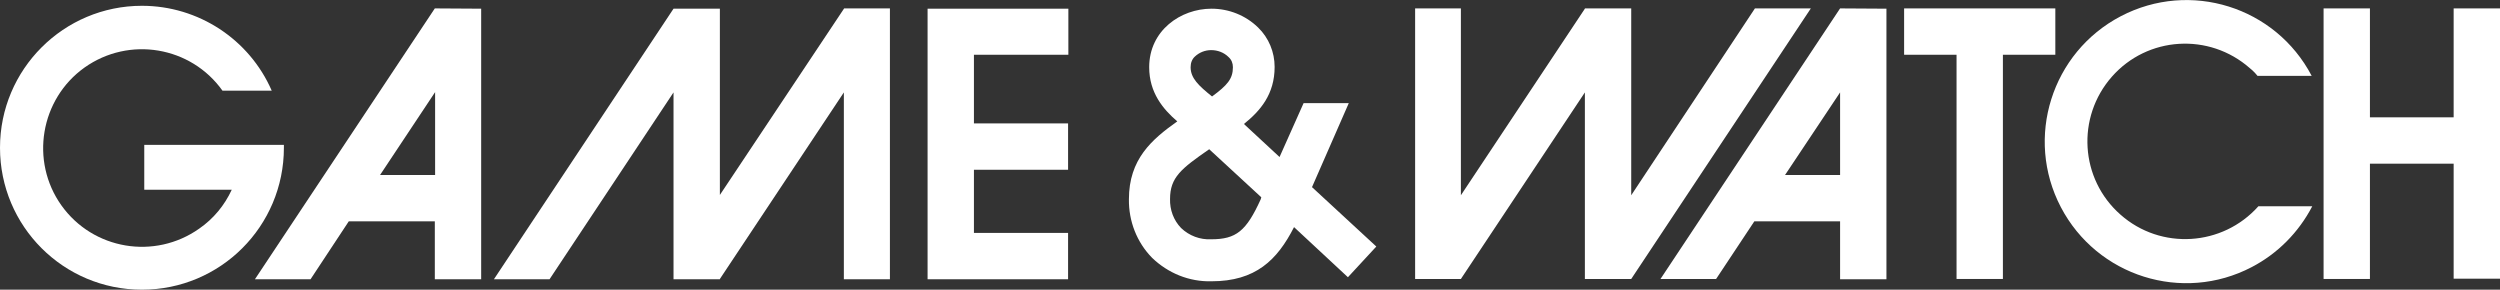 <?xml version="1.0" encoding="utf-8"?>
<!-- Generator: Adobe Illustrator 25.4.1, SVG Export Plug-In . SVG Version: 6.00 Build 0)  -->
<svg version="1.1" id="Layer_1" xmlns="http://www.w3.org/2000/svg" xmlns:xlink="http://www.w3.org/1999/xlink" x="0px" y="0px"
	 viewBox="0 0 863 100" style="enable-background:new 0 0 863 100;" xml:space="preserve">
<rect x="0" y="0" width="863" height="100" fill="#333333" stroke="none"/>
<style type="text/css">
	.st0{fill:#FFFFFF;}
</style>
<g>
	<polygon class="st0" points="320.2,96.4 368.7,96.4 368.7,80.4 336.2,80.4 336.2,58.6 368.7,58.6 368.7,42.6 336.2,42.6 
		336.2,18.9 368.8,18.9 368.8,3 320.2,3 	"/>
	<polygon class="st0" points="248.5,67.3 248.5,3 232.5,3 170.5,96.4 189.7,96.4 232.5,31.9 232.5,96.4 248.5,96.4 248.5,96.3 
		291.3,31.9 291.3,96.4 307.2,96.4 307.2,2.9 291.4,2.9 	"/>
	<path class="st0" d="M88,96.4h19.2l13.2-20h29.7v20h16V3l-16-0.1L88,96.4z M150.2,60.4l-19,0l19-28.6V60.4z"/>
	<path class="st0" d="M98,50H49.8v15.5H80c-2.5,5.4-6.3,10-11.2,13.4c-15.4,10.9-36.7,7.3-47.6-8s-7.3-36.7,8-47.6
		c15.4-10.9,36.7-7.3,47.6,8l17,0C86.1,13.6,68.5,2,49,2C22,2,0,23.9,0,51c0,27.1,21.9,49,49,49s49-21.9,49-49V50z"/>
	<path class="st0" d="M465.6,35.6H450l-8.3,18.6l-12.3-11.4C435,38.3,440,32.6,440,23.1c0-5.1-2-10-5.7-13.6
		c-4.3-4.2-10.1-6.5-16.1-6.5c-10.6,0-21.5,7.5-21.5,20.2c0,8.8,4.8,14.5,9.7,18.7c-8.9,6.3-16.7,13.1-16.7,26.9
		c-0.1,7.5,2.7,14.8,8,20.2c5.5,5.3,12.8,8.3,20.5,8.1c15.2,0,22.7-7.3,28.5-18.7l18.6,17.3l9.8-10.6l-22.2-20.5L465.6,35.6z
		 M412.5,19.5L412.5,19.5c1.5-1.4,3.5-2.2,5.6-2.2c2.2,0,4.4,0.8,6,2.4c1,0.9,1.5,2.1,1.5,3.5c0,4-1.9,6.2-7.2,10.1
		c-4.6-3.7-7.4-6.3-7.4-10.1C411,21.7,411.5,20.4,412.5,19.5z M435.2,68.8c-5,11-8.5,13.8-17.1,13.8c-3.8,0.2-7.6-1.2-10.4-3.9
		c-2.6-2.7-3.9-6.3-3.8-10c0-7.5,3.9-10.5,13.4-17.1l0.1-0.1l18,16.6L435.2,68.8z"/>
	<path class="st0" d="M732,74.1c-14-12.3-15.3-33.6-3-47.6c12.3-14,33.6-15.3,47.6-3c1,0.8,1.9,1.7,2.7,2.7H798
		C785.5,2.3,756-6.9,732.1,5.6c-23.9,12.5-33.2,42-20.7,65.9c12.5,23.9,42,33.2,65.9,20.7c9-4.7,16.2-12,20.9-21h-18.6
		C767.2,85.1,745.9,86.4,732,74.1z"/>
	<polygon class="st0" points="847,2.9 847,40.5 818.1,40.5 818.1,2.9 802.1,2.9 802.1,96.3 818.1,96.3 818.1,56.5 847,56.5 
		847,96.2 863,96.2 863,2.9 	"/>
	<polygon class="st0" points="605.8,2.9 563.1,67.4 563.1,2.9 547.1,2.9 547.1,3 504.3,67.4 504.3,2.9 488.5,2.9 488.5,96.3 
		504.3,96.3 547.1,31.9 547.1,96.3 563.1,96.3 625.1,2.9 	"/>
	<path class="st0" d="M573.2,96.3h19.2l13.2-19.9h29.6v20h16V3l-16-0.1L573.2,96.3z M635.2,60.4h-19l19-28.5V60.4z"/>
	<polygon class="st0" points="709.5,2.9 709.5,2.9 657.3,2.9 657.3,18.9 675.4,18.9 675.4,96.3 691.4,96.3 691.4,18.9 709.5,18.9 	
		"/>
</g>
</svg>
